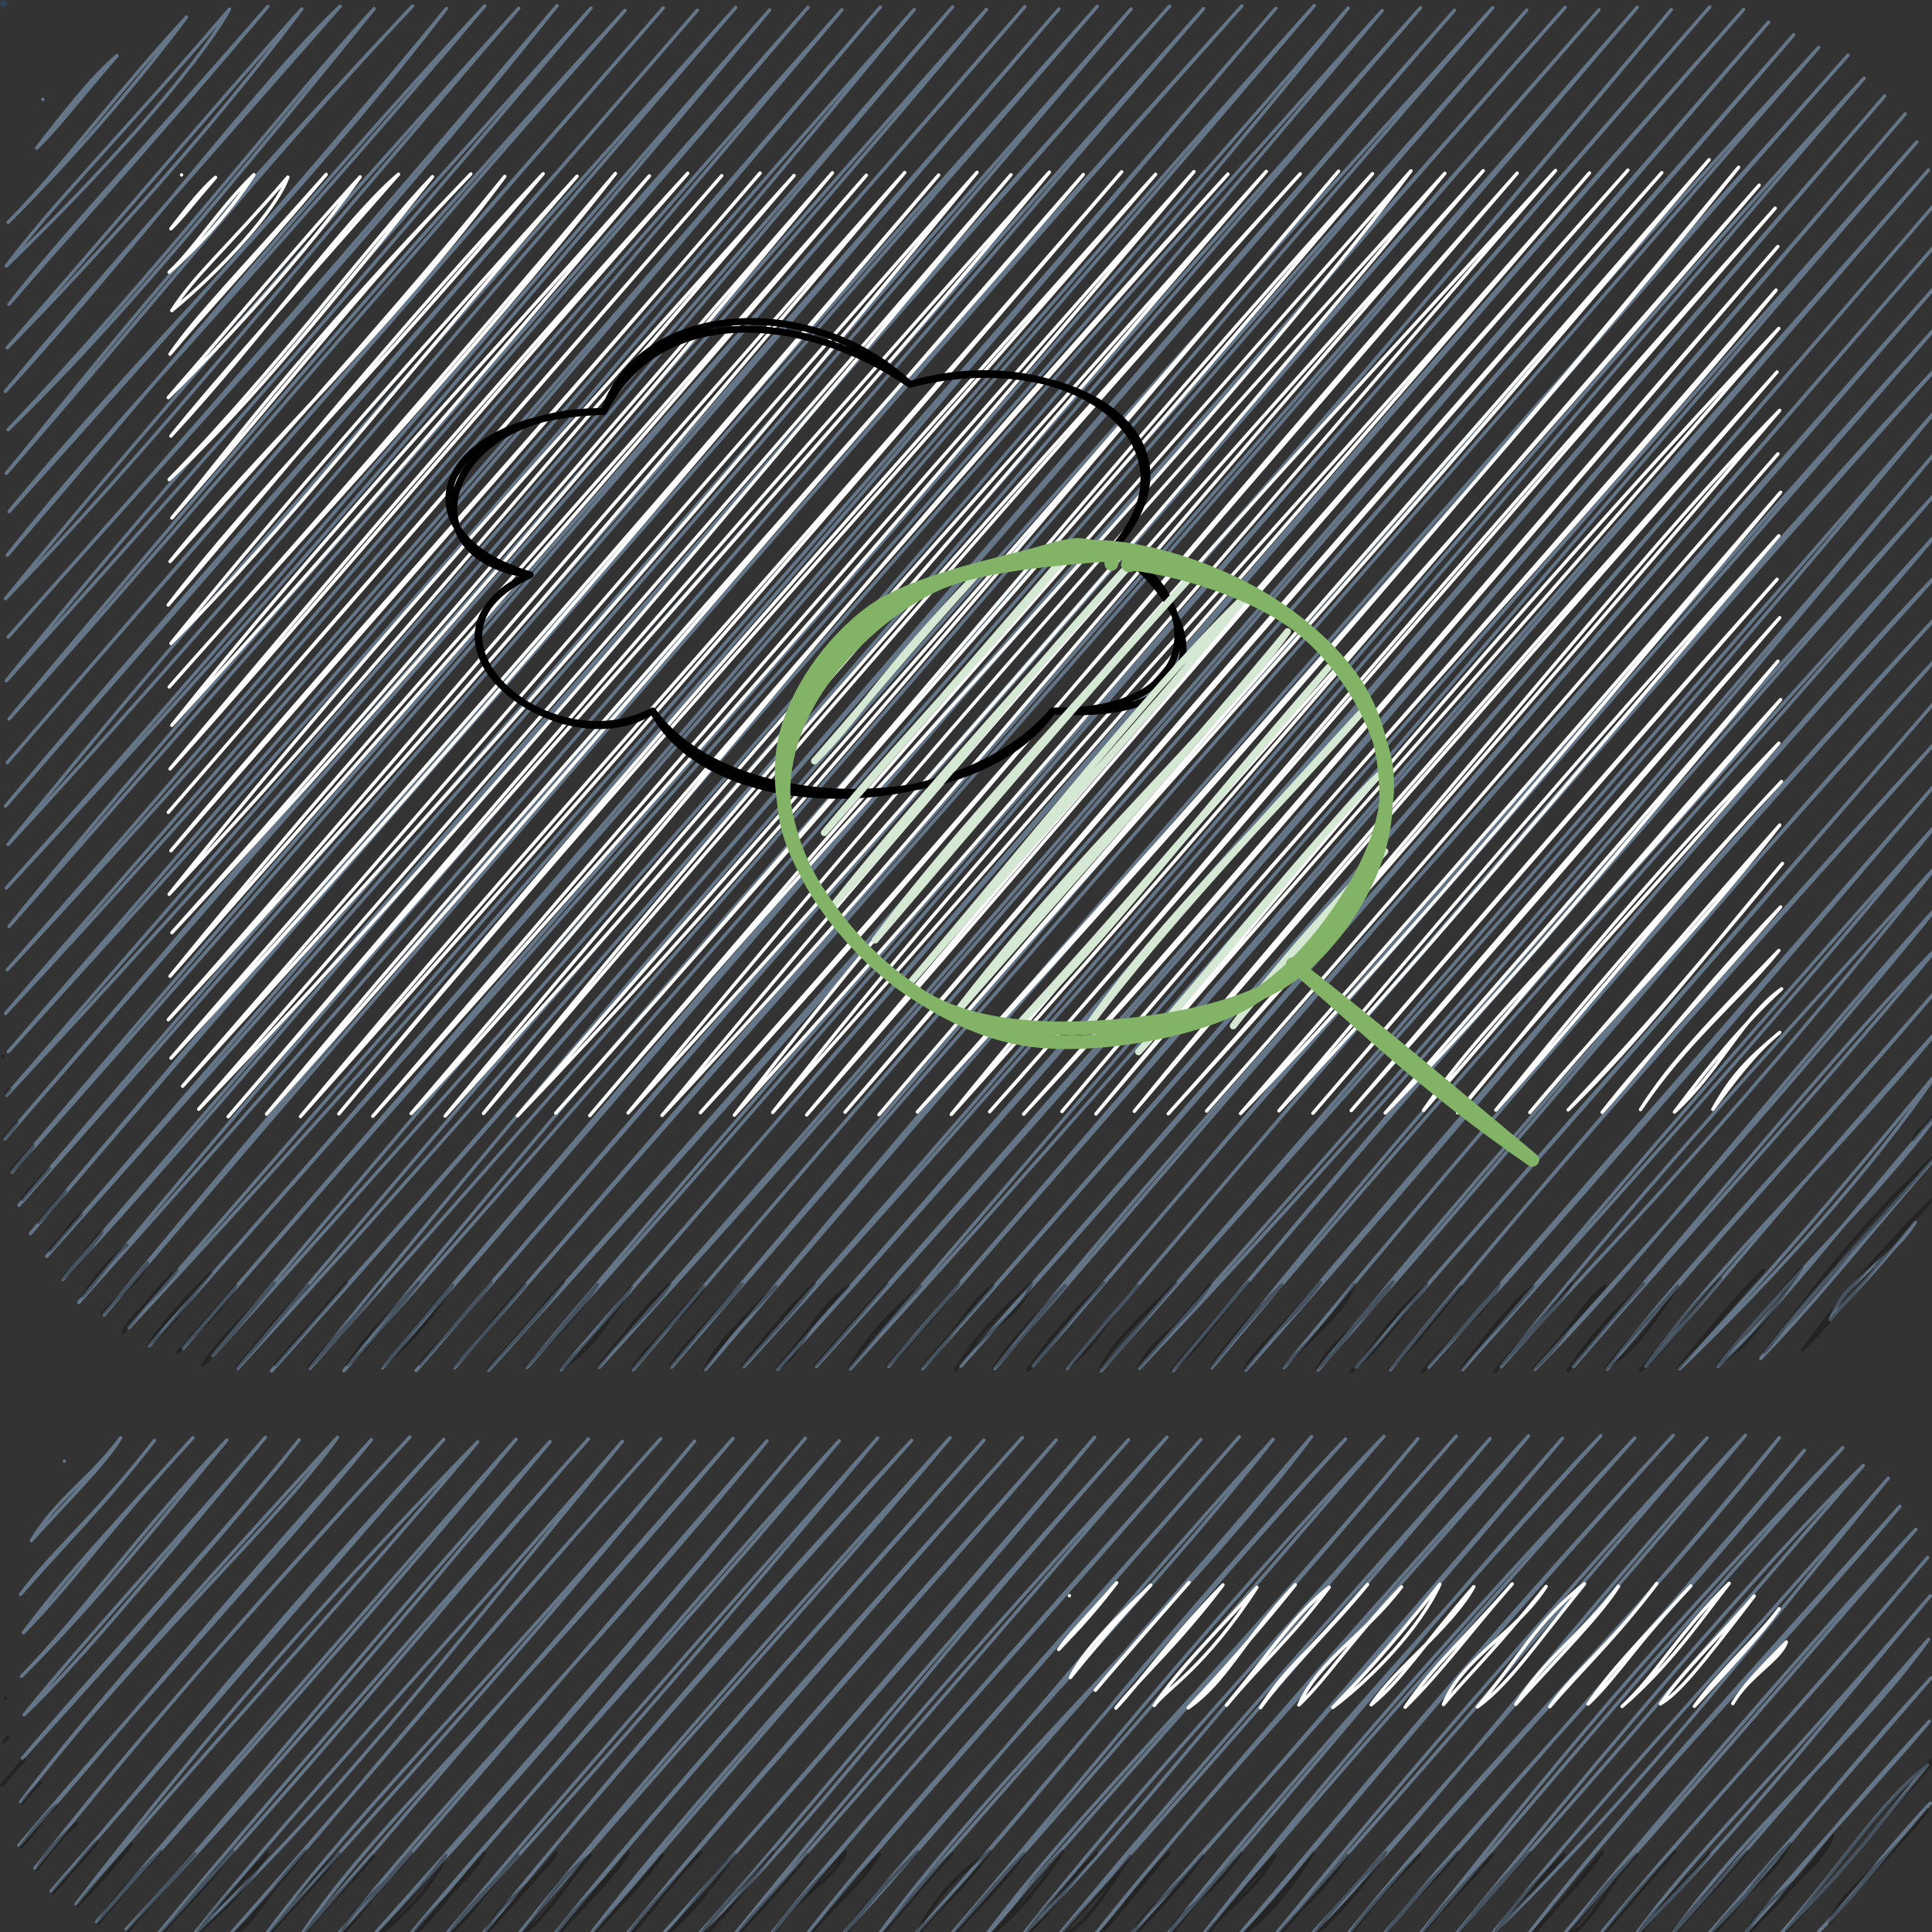 <?xml version="1.0" encoding="UTF-8"?>
<!-- Do not edit this file with editors other than diagrams.net -->
<!DOCTYPE svg PUBLIC "-//W3C//DTD SVG 1.1//EN" "http://www.w3.org/Graphics/SVG/1.1/DTD/svg11.dtd">
<svg xmlns="http://www.w3.org/2000/svg" xmlns:xlink="http://www.w3.org/1999/xlink" version="1.1" width="284px" height="284px" viewBox="-0.5 -0.5 284 284" content="&lt;mxfile host=&quot;Electron&quot; modified=&quot;2022-12-12T20:15:26.935Z&quot; agent=&quot;5.0 (Windows NT 10.0; Win64; x64) AppleWebKit/537.36 (KHTML, like Gecko) draw.io/20.3.0 Chrome/104.0.511.114 Electron/20.1.3 Safari/537.36&quot; etag=&quot;3Y70_2B13rXIqr2rcr8v&quot; version=&quot;20.3.0&quot; type=&quot;device&quot;&gt;&lt;diagram id=&quot;7S_2negImTswV8Bbsk16&quot; name=&quot;Seite-1&quot;&gt;tVXBjpswEP0ajkUBEyDHhu5uVXWlSjlUu5eVgx2wYhhqnIX06zsOJjFJtulK21xivxmP7ffeGI9kVf+gaFM+AuPSC2es98gXLwyDWRjhn0H2AxIn8wEolGA26QSsxG8+rrToTjDeThI1gNSimYI51DXP9QSjSkE3TduAnO7a0IJfAKucykv0p2C6tGgQL06Br1wUpd06DZMhUNEx2d6kLSmDzoHInUcyBaCHUdVnXBryRl6GdfdvRI8HU7zW/7LgKSDhpqeL4DnTj6T49vSLPH8KrBqvVO7sje1p9X6kAHZaippnR4ZnHlky2pac2ckrV1ogZ9/pmssf0AotoMbYGrSGykn4LEVhAhoaRKmd5XgDrhAodSVxHuAQ2WrM/lVfGGP5tGuJX9Ea6a4w/QX1bsGccLkRUmYgQR1OS+IoidPEVNhynZdjOa1gy500EkRkHpnlUGsH3xx+iFte8OC8f5Px4KgjNgCHimu1xxS7gIzS70dP23l3clKYkgErHRMdQWrdWxxrnwTGgdX4PXont/XGMthd3BEhl7DDqsuuFJqvGpobsENdzjRzGXdlqaHmH0RpkvrhfMpqdMlqMDLvsprO/hep8W1SHZpudstFX0iTuaT5tlCwq9k1u17vsMH248MVXmuENFyTOB7EHt6ni/Y+70UBbeIL04G+BNiKungpJG3bv1kAd2JznrLoY3wQkchPznyQXvFBcMUHi/f7AKenh/oQcz535O4P&lt;/diagram&gt;&lt;/mxfile&gt;"><rect x="-0.5" y="-0.5" width="284" height="284" fill="#333333" stroke="none"/><defs/><g><path d="M 32.25 198.75 C 17.69 198.75 0 186.43 0 166.27 L 0 31.87 C 0 14.82 14.9 0 32.59 0 L 250.68 0 C 266.87 0 283 13.6 283 33.23 L 283 166.34 C 283 184.34 267.42 198.75 250.75 198.75 Z M 21.3 283 C 9.05 283 0 272.85 0 261.95 L 0 231.1 C 0 220.81 8.85 210.39 20.96 210.39 L 262.04 210.39 C 272.93 210.39 283 219.8 283 232.04 L 283 261.28 C 283 273.93 272.66 283 261.7 283 Z" fill="none" stroke="none" pointer-events="all"/><path d="M 283 154.49 L 283 166.34 C 283 184.27 267.49 198.75 250.75 198.75 L 32.25 198.75 C 17.69 198.75 0 186.37 0 166.27 L 0 154.63 C 0 171.88 15.45 186.5 32.25 186.5 L 251.09 186.5 C 267.21 186.5 283 172.43 283 154.49 Z M 283 247.88 L 283 261.28 C 283 274 272.66 283 261.7 283 L 21.3 283 C 9.05 283 0 272.85 0 261.95 L 0 249.5 C 0 259.86 8.85 270.28 20.96 270.28 L 262.04 270.28 C 270.55 270.28 283 263.17 283 247.88 Z" fill="none" stroke="none" pointer-events="all"/><rect x="0" y="0" width="0" height="0" fill="none" stroke="none" pointer-events="all"/><path d="M 32.53 163.22 C 27.97 163.22 23.2 158.96 23.2 154.02 L 23.2 32.01 C 23.2 27.27 27.35 22.53 32.73 22.53 L 250.27 22.53 C 255.99 22.53 260 27.27 260 32.21 L 260 153.75 C 260 158.55 255.85 163.22 250.2 163.22 Z M 162.36 248.96 C 157.86 248.96 153.85 244.56 153.85 240.64 C 153.85 235.49 158.14 231.71 162.49 231.71 L 252.38 231.71 C 256.73 231.71 261.09 235.43 261.09 240.37 C 261.09 244.56 257.07 248.96 252.58 248.96 Z" fill="none" stroke="none" pointer-events="all"/><path d="M 5.8 14.11 C 5.8 14.11 5.8 14.11 5.8 14.11 M 5.8 14.11 C 5.8 14.11 5.8 14.11 5.8 14.11 M 4.89 21.27 C 7.91 18.37 9.7 15.78 16.7 7.68 M 4.89 21.27 C 9.34 15.52 13.22 10.62 16.7 7.68 M 0.69 32.19 C 9.64 23.27 19 12.59 26.93 2 M 0.69 32.19 C 8.65 24.12 16.09 13.76 26.93 2 M 0.43 38.59 C 13.99 25.56 28.45 9.46 33.23 0.85 M 0.43 38.59 C 7.91 28.71 15.82 21.13 33.23 0.85 M 0.82 44.23 C 8.11 34.89 17.49 24.94 38.87 0.46 M 0.82 44.23 C 9.07 34.56 18.7 24.31 38.87 0.46 M 0.56 50.63 C 14.27 36.63 30.73 18.27 43.86 0.82 M 0.56 50.63 C 16.17 32.78 31.26 14.85 43.86 0.82 M 0.3 57.03 C 20.46 34.84 38.29 10.97 49.5 0.42 M 0.3 57.03 C 10.12 45.09 22.06 31.68 49.5 0.42 M 0.69 62.67 C 14.37 49.31 27.51 34.12 54.49 0.78 M 0.69 62.67 C 22.34 39.9 42.4 13.91 54.49 0.78 M 0.43 69.07 C 11.56 55.7 24.21 38.54 60.13 0.39 M 0.43 69.07 C 20.22 46.47 38.01 23.85 60.13 0.39 M 0.83 74.71 C 19.35 52.12 41.88 30.92 65.12 0.75 M 0.83 74.71 C 26.53 46.19 50.3 19 65.12 0.75 M 0.57 81.11 C 17.62 59.68 37.22 40.09 70.76 0.36 M 0.57 81.11 C 22.16 56.19 43.75 29.47 70.76 0.36 M 0.3 87.51 C 20.91 66.34 39.18 43.18 75.75 0.72 M 0.3 87.51 C 23.85 58.84 48.21 31.21 75.75 0.72 M 0.7 93.15 C 26.25 64.24 54.98 33.53 81.39 0.32 M 0.7 93.15 C 25.83 64.99 51.53 35.59 81.39 0.32 M 0.44 99.55 C 28.56 64.66 57.65 32.96 86.38 0.68 M 0.44 99.55 C 36.33 59.97 70.07 20.11 86.38 0.68 M 0.83 105.19 C 21.88 81.7 37.83 62.47 91.37 1.04 M 0.83 105.19 C 28.46 72.1 56.73 38.94 91.37 1.04 M 0.57 111.59 C 23.02 85.67 43.55 62.29 97.01 0.65 M 0.57 111.59 C 32.06 75.21 65.25 37.06 97.01 0.65 M 0.31 117.99 C 29.94 83.91 59.46 50.33 102 1.01 M 0.31 117.99 C 28.88 83.87 58.41 51.67 102 1.01 M 0.7 123.63 C 29.09 92.88 59.1 57.17 107.64 0.61 M 0.7 123.63 C 28.98 88.66 58.31 55.59 107.64 0.61 M 0.44 130.03 C 25.07 103.33 48.99 77.25 112.63 0.97 M 0.44 130.03 C 29.82 97.24 59.36 61.91 112.63 0.97 M 0.84 135.67 C 28.81 101.29 60.01 66.99 118.27 0.58 M 0.84 135.67 C 31.89 100.29 63.71 64.6 118.27 0.58 M 0.57 142.07 C 42.28 97.09 80.4 51.87 123.26 0.94 M 0.57 142.07 C 32.77 105.72 64.29 67.36 123.26 0.94 M 0.31 148.47 C 29.45 114.71 59.61 81.18 128.9 0.54 M 0.31 148.47 C 27.64 119.09 54.06 88.93 128.9 0.54 M 0.71 154.11 C 40.11 110.59 78.81 67.87 133.89 0.9 M 0.71 154.11 C 49.08 98.41 95.83 43.91 133.89 0.9 M 0.45 160.51 C 41.53 116.69 80.77 70.31 139.53 0.51 M 0.45 160.51 C 38.57 116.51 76.92 72.6 139.53 0.51 M 0.19 166.91 C 42.57 117.56 82.86 70.35 144.52 0.87 M 0.19 166.91 C 54.66 104.17 111.68 40.59 144.52 0.87 M 1.24 171.79 C 57.43 105 119.81 36.09 150.16 0.47 M 1.24 171.79 C 47.63 119.6 92.98 66.17 150.16 0.47 M 2.29 176.68 C 59.14 112.59 115.12 47.63 155.15 0.83 M 2.29 176.68 C 44.24 126.85 87.03 79.48 155.15 0.83 M 3.99 180.82 C 59.51 115.72 115.89 52.85 160.79 0.44 M 3.99 180.82 C 40.94 136.93 77.97 93.38 160.79 0.44 M 6.36 184.19 C 59.1 123.08 112.69 60.92 165.78 0.8 M 6.36 184.19 C 57.21 127.09 106.28 71.25 165.78 0.8 M 8.72 187.57 C 50.25 142.11 88.9 92.28 171.42 0.41 M 8.72 187.57 C 46.55 143.49 83.45 100.02 171.42 0.41 M 11.08 190.95 C 52.88 144.18 93.75 97.13 176.41 0.77 M 11.08 190.95 C 50.86 143.04 92.14 95.49 176.41 0.77 M 14.76 192.82 C 76.96 117.39 143.14 43.54 182.05 0.37 M 14.76 192.82 C 75.48 121.63 136.72 51.23 182.05 0.37 M 18.43 194.69 C 68.21 136.96 119.95 78.82 187.04 0.73 M 18.43 194.69 C 57.29 152.95 94.19 109.63 187.04 0.73 M 21.45 197.32 C 82.31 128.56 140.47 58.75 192.68 0.34 M 21.45 197.32 C 82.03 128.92 141.34 60.78 192.68 0.34 M 26.44 197.68 C 91.38 122.73 158.47 50.15 197.67 0.7 M 26.44 197.68 C 66.69 150.93 106.26 105.31 197.67 0.7 M 30.77 198.79 C 89.64 128.21 150.06 59.7 202.66 1.06 M 30.77 198.79 C 100.72 121.15 168.26 42.36 202.66 1.06 M 34.44 200.66 C 83.63 142.2 134.24 83.86 208.3 0.66 M 34.44 200.66 C 78.17 152.91 119.34 103.82 208.3 0.66 M 39.43 201.02 C 91.6 142.87 140.24 83.95 213.29 1.02 M 39.43 201.02 C 100.58 131.62 162.07 60.46 213.29 1.02 M 45.07 200.63 C 95.37 137.99 150.75 75.89 218.93 0.63 M 45.07 200.63 C 97.25 142.05 148.74 82.01 218.93 0.63 M 50.06 200.99 C 99.63 139.7 152.22 82.49 223.92 0.99 M 50.06 200.99 C 115.53 126.37 181.65 50.2 223.92 0.99 M 55.7 200.59 C 99.19 149.07 145.06 96.09 229.56 0.59 M 55.7 200.59 C 92.68 158 128.4 115.77 229.56 0.59 M 60.69 200.95 C 127.14 124.26 194.65 46.7 234.55 0.95 M 60.69 200.95 C 105.9 148.31 150.52 96.55 234.55 0.95 M 66.33 200.56 C 109.6 150.35 154.53 101.28 240.19 0.56 M 66.33 200.56 C 110.6 149.01 154.37 99 240.19 0.56 M 71.32 200.92 C 138.28 125.19 204.14 50.6 245.18 0.92 M 71.32 200.92 C 124.05 142.77 175.87 83.39 245.18 0.92 M 76.96 200.52 C 126.12 141.59 176.98 86.14 250.82 0.52 M 76.96 200.52 C 127.97 143.11 176.01 86.12 250.82 0.52 M 81.95 200.88 C 117.78 160.38 152.08 118.37 255.81 0.88 M 81.95 200.88 C 119.5 157.79 156.91 114.41 255.81 0.88 M 87.59 200.49 C 137.5 143.77 185.55 87.59 259.48 2.75 M 87.59 200.49 C 125.56 158.89 163.48 114.53 259.48 2.75 M 92.58 200.85 C 156.55 125.18 225.54 48.78 263.16 4.62 M 92.58 200.85 C 136.53 148.96 180.8 98.94 263.16 4.62 M 98.22 200.45 C 146.6 144.14 194.34 90.47 266.83 6.49 M 98.22 200.45 C 155.53 132.11 215.03 62.89 266.83 6.49 M 103.21 200.81 C 166.74 126.28 231.61 52.68 271.16 7.61 M 103.21 200.81 C 149.89 144.46 199.64 87.78 271.16 7.61 M 108.85 200.42 C 173.67 126.68 236.21 51.35 273.52 10.99 M 108.85 200.42 C 150.35 154.69 190.06 108.65 273.52 10.99 M 113.84 200.78 C 150.84 159.85 187.01 117.83 276.54 13.61 M 113.84 200.78 C 161.94 146.18 209.7 90.67 276.54 13.61 M 119.48 200.38 C 161.56 154 202.07 106.82 279.56 16.24 M 119.48 200.38 C 157.88 156.67 194.19 115.34 279.56 16.24 M 124.47 200.74 C 164.2 157.1 204.17 110.25 281.27 20.37 M 124.47 200.74 C 168.78 148.85 211.28 99.22 281.27 20.37 M 130.11 200.35 C 190.46 131.24 251.27 61.4 282.98 24.5 M 130.11 200.35 C 177.86 144.74 226.08 88.99 282.98 24.5 M 135.1 200.71 C 171.65 159.42 205.26 120.79 284.68 28.64 M 135.1 200.71 C 190.1 137.78 244.47 75.22 284.68 28.64 M 140.74 200.32 C 181.45 154.75 221.19 108.18 284.42 35.03 M 140.74 200.32 C 178.55 157.03 216.42 113.55 284.42 35.03 M 145.73 200.68 C 174.27 164.89 204.45 133.94 284.82 40.68 M 145.73 200.68 C 186.32 153.67 227.4 105.49 284.82 40.68 M 151.37 200.28 C 181.2 165.81 211.15 128.72 284.55 47.07 M 151.37 200.28 C 192.08 152.28 234.91 104.53 284.55 47.07 M 156.36 200.64 C 188.53 162.73 219.81 125.95 284.95 52.72 M 156.36 200.64 C 200.9 148.38 245.62 94.99 284.95 52.72 M 161.35 201 C 200.52 156.39 237.68 116.25 284.69 59.12 M 161.35 201 C 197.8 159.05 233.07 118.22 284.69 59.12 M 166.99 200.61 C 205.24 160.22 242.14 116.35 284.43 65.51 M 166.99 200.61 C 191.58 172.75 215.51 146.01 284.43 65.51 M 171.98 200.97 C 200.25 167.02 230.97 132.76 284.82 71.16 M 171.98 200.97 C 204.26 162.45 235.11 125.49 284.82 71.16 M 177.62 200.57 C 217.04 153.38 258.51 108.54 284.56 77.55 M 177.62 200.57 C 203.9 167.27 232.38 135.24 284.56 77.55 M 182.61 200.93 C 220.42 158.42 255.96 113.49 284.95 83.2 M 182.61 200.93 C 216.22 161.21 250.31 121.54 284.95 83.2 M 188.25 200.54 C 219.83 162.28 249.61 128.38 284.69 89.6 M 188.25 200.54 C 221.02 161.15 254.1 122.33 284.69 89.6 M 193.24 200.9 C 224.98 161.9 262.02 121.43 284.43 95.99 M 193.24 200.9 C 227.09 162.24 260.35 121.98 284.43 95.99 M 198.88 200.5 C 216.8 179.56 237.36 156.88 284.83 101.64 M 198.88 200.5 C 217.76 178.4 237.35 156.47 284.83 101.64 M 203.87 200.86 C 231.16 166.91 263.33 132.1 284.56 108.03 M 203.87 200.86 C 226.58 172.98 249.27 146.67 284.56 108.03 M 209.51 200.47 C 229.27 178.55 249.4 155.52 284.96 113.68 M 209.51 200.47 C 227.05 180.2 246.85 157.5 284.96 113.68 M 214.5 200.83 C 234.29 178.46 256.18 154.82 284.7 120.07 M 214.5 200.83 C 231.35 181.5 249.29 159.51 284.7 120.07 M 220.14 200.43 C 232.58 186.07 248.78 170.87 284.44 126.47 M 220.14 200.43 C 237.97 177.73 257.19 156.51 284.44 126.47 M 225.13 200.79 C 242.35 183.39 256.1 164.4 284.83 132.12 M 225.13 200.79 C 249.95 173.75 272.5 147.52 284.83 132.12 M 230.77 200.4 C 251.53 176 271.66 151.43 284.57 138.51 M 230.77 200.4 C 247.19 181.28 263.46 163.87 284.57 138.51 M 235.76 200.76 C 247.57 185.45 258.35 174.81 284.96 144.16 M 235.76 200.76 C 250.85 182.46 267.7 164.5 284.96 144.16 M 241.4 200.36 C 253.48 183.61 268.46 170.5 284.7 150.55 M 241.4 200.36 C 253.09 187.49 263.56 173.91 284.7 150.55 M 246.39 200.72 C 259.9 187.74 274.43 171.76 284.44 156.95 M 246.39 200.72 C 255.29 191.35 263.43 182.47 284.44 156.95 M 252.03 200.33 C 261.71 188 275.4 175.69 284.83 162.59 M 252.03 200.33 C 261.12 191.65 268.56 181.53 284.83 162.59 M 258.33 199.18 C 266.46 188.48 273.95 181.22 285.23 168.24 M 258.33 199.18 C 267.7 189.4 274.69 180.26 285.23 168.24 M 268.57 193.5 C 270.56 187.6 277.49 184.92 281.03 179.16 M 268.57 193.5 C 271.64 189.81 274.83 186.92 281.03 179.16" fill="none" stroke="#647687" stroke-width="0.5" stroke-linejoin="round" stroke-linecap="round" stroke-miterlimit="10" pointer-events="all"/><path d="M 8.96 214.28 C 8.96 214.28 8.96 214.28 8.96 214.28 M 8.96 214.28 C 8.96 214.28 8.96 214.28 8.96 214.28 M 4.11 225.96 C 7.94 219.65 12.61 217.07 17.23 210.87 M 4.11 225.96 C 9.19 220.34 15.19 214.38 17.23 210.87 M 2.53 233.87 C 6.94 227.81 13.76 222.16 22.21 211.23 M 2.53 233.87 C 8.4 227.03 14.17 221.57 22.21 211.23 M 2.93 239.51 C 9.03 231.39 14.36 225.72 27.86 210.84 M 2.93 239.51 C 9.69 232.71 15.09 224.76 27.86 210.84 M 2.67 245.91 C 14.51 234.06 23.71 222.18 32.84 211.2 M 2.67 245.91 C 11.73 236.62 19.13 225.69 32.84 211.2 M 3.06 251.56 C 10.5 244.38 18.38 235.07 38.49 210.8 M 3.06 251.56 C 13.43 238.76 25.34 226.21 38.49 210.8 M 2.8 257.95 C 16.44 241.86 31.95 225.62 43.47 211.16 M 2.8 257.95 C 19.46 239.62 34.71 222.32 43.47 211.16 M 2.54 264.35 C 19.29 242.36 40.14 223.5 49.12 210.77 M 2.54 264.35 C 13.03 250.6 23.7 238.61 49.12 210.77 M 2.28 270.75 C 22.61 246.74 40.25 228.21 54.1 211.13 M 2.28 270.75 C 16.66 254.73 30.64 236.96 54.1 211.13 M 4.64 274.13 C 19.22 255.57 35.43 237.16 59.75 210.73 M 4.64 274.13 C 21.12 253.5 37.18 234.95 59.75 210.73 M 7 277.51 C 21.15 261.66 34.32 243.99 64.73 211.09 M 7 277.51 C 26.39 255.27 45.74 232.62 64.73 211.09 M 10.68 279.38 C 27.22 258.07 43.22 238.72 69.72 211.45 M 10.68 279.38 C 28.5 258.03 46.88 238.69 69.72 211.45 M 13.7 282 C 33.11 260.1 53.31 237.98 75.36 211.06 M 13.7 282 C 30.96 261.87 49.89 239.86 75.36 211.06 M 18.03 283.11 C 44.39 255.15 68.56 225.5 80.35 211.42 M 18.03 283.11 C 33.99 266.33 47.54 247.54 80.35 211.42 M 22.36 284.23 C 45.11 256.72 69.81 229.23 85.99 211.02 M 22.36 284.23 C 46.93 257.67 68.41 230.82 85.99 211.02 M 28 283.84 C 46.77 266.38 62.83 245.87 90.98 211.38 M 28 283.84 C 43.54 264.38 60.35 246.72 90.98 211.38 M 32.99 284.2 C 47.27 268.9 57.68 254.45 96.62 210.99 M 32.99 284.2 C 53.35 261.32 73.46 236.76 96.62 210.99 M 38.63 283.8 C 53.42 263.94 72.44 246.05 101.61 211.35 M 38.63 283.8 C 57.6 262.76 75.62 242.96 101.61 211.35 M 43.62 284.16 C 55.12 267.13 69.93 255.34 107.25 210.95 M 43.62 284.16 C 57.38 268.58 71.31 251.36 107.25 210.95 M 49.26 283.77 C 67.61 260.76 89.99 238.77 112.24 211.31 M 49.26 283.77 C 62.56 269.47 76.49 252.3 112.24 211.31 M 54.25 284.13 C 77.75 259.24 99.14 233.29 117.88 210.92 M 54.25 284.13 C 71.46 264.88 88.31 245.7 117.88 210.92 M 59.89 283.73 C 79.05 260.62 99.27 239.8 122.87 211.28 M 59.89 283.73 C 80.9 259.6 101 235.13 122.87 211.28 M 64.88 284.09 C 81.52 266.07 100.2 244.95 128.52 210.88 M 64.88 284.09 C 87.02 257.55 111.3 230.37 128.52 210.88 M 70.52 283.7 C 88.79 260.94 107.33 240.74 133.5 211.24 M 70.52 283.7 C 84.8 266.31 100.61 246.61 133.5 211.24 M 75.51 284.06 C 94.81 261 117.04 237.25 139.15 210.85 M 75.51 284.06 C 98.13 255.86 122.36 229.56 139.15 210.85 M 81.15 283.66 C 95.98 265.18 112.26 247.11 144.13 211.21 M 81.15 283.66 C 104.9 254.91 131.39 226.17 144.13 211.21 M 86.14 284.02 C 109.1 257.01 132.99 229.7 149.78 210.82 M 86.14 284.02 C 98.9 267.47 112.6 252.25 149.78 210.82 M 91.78 283.63 C 112.52 258.23 132.84 236.06 154.76 211.18 M 91.78 283.63 C 112.95 258.22 133.61 235.94 154.76 211.18 M 96.77 283.99 C 121.15 256.84 145.49 229.18 160.41 210.78 M 96.77 283.99 C 109.37 270.19 123.15 253.92 160.41 210.78 M 102.41 283.59 C 118.86 268.01 132.17 248.61 165.39 211.14 M 102.41 283.59 C 117.1 267.28 129.53 250.85 165.39 211.14 M 107.4 283.95 C 120.27 268.29 130.32 255.3 171.04 210.75 M 107.4 283.95 C 127.28 261.69 146.29 239.55 171.04 210.75 M 113.04 283.56 C 127.21 265.59 142.23 250.18 176.02 211.11 M 113.04 283.56 C 135.95 255.88 159.9 229.37 176.02 211.11 M 118.03 283.92 C 132 266.16 149.75 247.06 181.67 210.71 M 118.03 283.92 C 133.18 265.48 149.07 248.3 181.67 210.71 M 123.67 283.52 C 145.47 257.35 167.06 235.84 186.65 211.07 M 123.67 283.52 C 142.31 263.25 159.13 241.38 186.65 211.07 M 128.66 283.88 C 148.56 257.06 173.05 236.18 192.3 210.68 M 128.66 283.88 C 144.6 264.96 161.89 246.26 192.3 210.68 M 134.3 283.49 C 154.59 261.31 170.46 239.49 197.28 211.04 M 134.3 283.49 C 147.46 269.14 159.9 252.61 197.28 211.04 M 139.29 283.85 C 157.69 262.52 177.11 237.63 202.93 210.64 M 139.29 283.85 C 159.35 261.54 179.36 237.86 202.93 210.64 M 144.27 284.21 C 158.26 265.34 177.33 247.6 207.91 211 M 144.27 284.21 C 168.65 256.23 192.94 229.44 207.91 211 M 149.92 283.82 C 163.66 270.58 174.56 255.24 213.56 210.61 M 149.92 283.82 C 166.19 263.16 183.25 245.06 213.56 210.61 M 154.91 284.18 C 170.98 266.02 190.19 244.56 218.54 210.97 M 154.91 284.18 C 179.72 254.25 204.49 226.92 218.54 210.97 M 160.55 283.78 C 177.47 263.01 193.64 244.25 224.19 210.57 M 160.55 283.78 C 181.27 257.68 204.81 234.11 224.19 210.57 M 165.54 284.14 C 190.77 255.68 212.6 229.8 229.17 210.93 M 165.54 284.14 C 178.8 268.48 194.7 251.96 229.17 210.93 M 171.18 283.75 C 192.53 259.86 213.96 232.45 234.82 210.54 M 171.18 283.75 C 185.7 265.49 201.03 248.09 234.82 210.54 M 176.17 284.11 C 199.2 254.31 222.03 229.99 239.8 210.9 M 176.17 284.11 C 187.96 269.56 202.39 253.07 239.8 210.9 M 181.81 283.71 C 197.32 265.54 214.37 244.31 245.45 210.51 M 181.81 283.71 C 195.25 268.97 206.35 253.8 245.45 210.51 M 186.8 284.07 C 212.23 253.09 236.74 225.63 250.43 210.87 M 186.8 284.07 C 203.36 265.69 220.81 245.57 250.43 210.87 M 192.44 283.68 C 212.51 263.05 229.84 238.62 256.08 210.47 M 192.44 283.68 C 218.07 255.06 241.86 227.6 256.08 210.47 M 197.43 284.04 C 218.35 257.95 242.09 235.31 261.06 210.83 M 197.43 284.04 C 213.15 264.83 230.65 247.9 261.06 210.83 M 203.07 283.64 C 221.27 261.61 243.83 238.69 264.74 212.7 M 203.07 283.64 C 219.2 265.13 237.38 244.52 264.74 212.7 M 208.06 284 C 223.03 265.39 237.76 245.88 270.38 212.31 M 208.06 284 C 224.84 264.6 240.1 245.93 270.38 212.31 M 213.7 283.61 C 236.33 255.8 257.63 230.4 273.4 214.93 M 213.7 283.61 C 230.04 265.33 244.18 248.79 273.4 214.93 M 218.69 283.97 C 240.5 263.01 259.69 237.87 277.07 216.8 M 218.69 283.97 C 234.43 264.13 251.23 246.45 277.07 216.8 M 224.33 283.57 C 242.65 260.28 263.16 239.73 278.78 220.93 M 224.33 283.57 C 238.81 265 253.74 248.84 278.78 220.93 M 229.32 283.93 C 247.37 262.15 266.72 239.7 281.14 224.31 M 229.32 283.93 C 246.28 264.66 262.21 246.41 281.14 224.31 M 234.96 283.54 C 250.01 265.22 265.79 248.99 282.85 228.45 M 234.96 283.54 C 250.59 264.86 268.2 245.83 282.85 228.45 M 239.95 283.9 C 248.12 272.48 260.2 261.04 283.25 234.09 M 239.95 283.9 C 255.57 268.14 268.57 251.52 283.25 234.09 M 245.59 283.51 C 256.24 268.28 272.26 255.42 282.98 240.49 M 245.59 283.51 C 255.66 272.3 264.26 261.94 282.98 240.49 M 250.58 283.87 C 258.53 276.48 265.1 266.08 283.38 246.13 M 250.58 283.87 C 259.55 273.51 267.23 264.78 283.38 246.13 M 256.22 283.47 C 262.98 274.65 271.95 265.64 283.12 252.53 M 256.22 283.47 C 262.75 276.52 269.25 267.42 283.12 252.53 M 261.21 283.83 C 270.12 273.8 275.09 265.37 282.86 258.93 M 261.21 283.83 C 270.35 274.98 277.98 264.97 282.86 258.93 M 266.85 283.44 C 272.58 277.51 274.88 273.54 283.25 264.57 M 266.85 283.44 C 273.17 277.13 277.98 270.35 283.25 264.57" fill="none" stroke="#647687" stroke-width="0.5" stroke-linejoin="round" stroke-linecap="round" stroke-miterlimit="10" pointer-events="all"/><path d="M -0.09 154.74 C -0.09 154.74 -0.09 154.74 -0.09 154.74 M -0.09 154.74 C -0.09 154.74 -0.09 154.74 -0.09 154.74 M 0.3 160.38 C 0.47 160.22 0.57 160.08 0.96 159.63 M 0.3 160.38 C 0.55 160.06 0.76 159.79 0.96 159.63 M 0.04 166.78 C 0.75 166.16 1.51 165.3 2.01 164.51 M 0.04 166.78 C 0.64 166.22 1.18 165.33 2.01 164.51 M 1.09 171.67 C 2.48 170.64 4.13 168.87 4.37 167.89 M 1.09 171.67 C 1.75 170.55 2.55 170.02 4.37 167.89 M 2.8 175.8 C 3.24 174.92 4.39 173.85 6.73 171.27 M 2.8 175.8 C 3.52 174.84 4.66 173.78 6.73 171.27 M 5.16 179.18 C 6.25 178.28 8.25 176.15 9.1 174.65 M 5.16 179.18 C 6.54 177.59 7.78 175.99 9.1 174.65 M 6.87 183.31 C 8.89 181.29 10.1 178.72 11.46 178.03 M 6.87 183.31 C 7.59 182.33 9.06 180.75 11.46 178.03 M 8.57 187.45 C 10.05 186.58 11.47 184.91 14.48 180.65 M 8.57 187.45 C 11.14 185.29 13.01 181.83 14.48 180.65 M 11.59 190.07 C 12.53 189.04 14 186.04 18.15 182.52 M 11.59 190.07 C 14.03 187.58 15.41 184.9 18.15 182.52 M 14.61 192.7 C 16.1 190.35 19.56 188.72 21.17 185.15 M 14.61 192.7 C 17.52 189.53 19.58 187.25 21.17 185.15 M 17.63 195.32 C 18.73 192.73 21.51 191.3 25.5 186.26 M 17.63 195.32 C 19.81 192.96 22.06 189.23 25.5 186.26 M 21.3 197.19 C 24.78 194.78 26.6 191.19 30.49 186.62 M 21.3 197.19 C 24.06 193.25 27.15 189.96 30.49 186.62 M 25.64 198.3 C 27.74 195.85 32.23 192.21 34.16 188.49 M 25.64 198.3 C 28.13 195.41 31.19 192 34.16 188.49 M 29.31 200.17 C 32.49 195.34 36.02 192.7 39.81 188.1 M 29.31 200.17 C 34.34 195.16 38.2 189.87 39.81 188.1 M 34.3 200.53 C 37.82 196.51 37.62 196.03 44.79 188.46 M 34.3 200.53 C 37.69 196.98 40.88 192.8 44.79 188.46 M 39.94 200.14 C 42.98 196.51 44.41 195.06 50.44 188.06 M 39.94 200.14 C 43.22 196.36 47.48 191.48 50.44 188.06 M 44.93 200.5 C 48.22 197.13 51.02 194.2 55.42 188.42 M 44.93 200.5 C 48.06 196.29 51.32 193.97 55.42 188.42 M 50.57 200.1 C 53.24 198.29 56.79 193.25 61.07 188.03 M 50.57 200.1 C 53.02 196.22 56.13 193.18 61.07 188.03 M 55.56 200.46 C 58.26 198.07 61.23 195.8 66.05 188.39 M 55.56 200.46 C 58.15 198.09 60.44 194.39 66.05 188.39 M 61.2 200.07 C 63.26 197.22 67.43 193.7 71.7 187.99 M 61.2 200.07 C 63.92 196.77 67.1 193.84 71.7 187.99 M 66.19 200.43 C 70.52 196.38 72.75 192.72 76.68 188.35 M 66.19 200.43 C 69.62 197.37 71.51 193.52 76.68 188.35 M 71.17 200.79 C 74.27 197.28 77.66 194.37 82.33 187.96 M 71.17 200.79 C 73.73 197.91 76.42 195.02 82.33 187.96 M 76.82 200.4 C 79.98 196.84 83.51 194.38 87.31 188.32 M 76.82 200.4 C 81.34 195.79 84.54 191.47 87.31 188.32 M 81.8 200.76 C 86.08 198.31 89.04 193.78 92.3 188.68 M 81.8 200.76 C 84.93 198.03 87.93 194.76 92.3 188.68 M 87.45 200.36 C 91.37 195.62 93.38 192.51 97.94 188.29 M 87.45 200.36 C 90.72 195.87 96.08 191.56 97.94 188.29 M 92.43 200.72 C 94.91 196.68 102.12 191.06 102.93 188.65 M 92.43 200.72 C 95.42 197.72 98.25 193.3 102.93 188.65 M 98.08 200.33 C 101.5 196.41 104.79 192.1 108.57 188.25 M 98.08 200.33 C 100.63 196.16 104.47 193.5 108.57 188.25 M 103.06 200.69 C 105.63 195.81 109.67 193.05 113.56 188.61 M 103.06 200.69 C 105.5 197.36 107.42 194.24 113.56 188.61 M 108.71 200.29 C 111.48 196.75 114.71 192.55 119.21 188.22 M 108.71 200.29 C 112.61 195.83 115.81 192.74 119.21 188.22 M 113.7 200.65 C 117.68 198.75 117.62 193.56 124.19 188.58 M 113.7 200.65 C 116.78 197.26 118.1 194.75 124.19 188.58 M 119.34 200.26 C 122.13 197.05 124.87 193.87 129.84 188.18 M 119.34 200.26 C 121.83 197.56 124.65 194.25 129.84 188.18 M 124.33 200.62 C 127.67 194.48 133.63 189.88 134.82 188.54 M 124.33 200.62 C 128.42 195.6 131.6 191.97 134.82 188.54 M 129.97 200.22 C 132.95 196.75 136.52 194 140.47 188.15 M 129.97 200.22 C 132.96 197.84 134.57 195.12 140.47 188.15 M 134.96 200.58 C 139.21 196.93 141.84 191 145.45 188.51 M 134.96 200.58 C 138.76 196.13 141.68 192.84 145.45 188.51 M 139.94 200.94 C 143.24 195.63 149.89 192.87 151.1 188.11 M 139.94 200.94 C 142.17 197.12 144.6 194.23 151.1 188.11 M 145.59 200.55 C 149.2 195.14 154.04 190.57 156.08 188.47 M 145.59 200.55 C 149.95 196.42 153.36 191.41 156.08 188.47 M 150.57 200.91 C 152.97 197.31 156.83 192.75 161.73 188.08 M 150.57 200.91 C 153.96 198.01 155.3 194.61 161.73 188.08 M 156.22 200.51 C 160.77 197.63 161.96 193.25 166.71 188.44 M 156.22 200.51 C 159.94 196.62 163.85 191.69 166.71 188.44 M 161.2 200.87 C 162.85 196.85 168.49 192.09 172.36 188.04 M 161.2 200.87 C 164.56 197.76 167.19 193.87 172.36 188.04 M 166.85 200.48 C 169.13 196.05 173.12 194.78 177.34 188.4 M 166.85 200.48 C 170.91 196.09 175.18 191.06 177.34 188.4 M 171.83 200.84 C 173.52 198.86 176.33 195.41 182.99 188.01 M 171.83 200.84 C 174.98 198.57 176.56 195.55 182.99 188.01 M 177.48 200.45 C 180.73 196.35 185.35 191.14 187.97 188.37 M 177.48 200.45 C 180.37 196.56 182.69 193.45 187.97 188.37 M 182.46 200.81 C 184.58 196.72 189.73 193.6 193.62 187.98 M 182.46 200.81 C 185.52 196.8 188.02 194.27 193.62 187.98 M 188.11 200.41 C 193.15 195.45 197.48 191.65 198.6 188.34 M 188.11 200.41 C 191.68 197.21 195.09 193.52 198.6 188.34 M 193.09 200.77 C 195.59 196 199.71 194.56 204.25 187.94 M 193.09 200.77 C 196.86 197.49 198.84 193.36 204.25 187.94 M 198.08 201.13 C 200.55 199.36 202.16 194.76 209.23 188.3 M 198.08 201.13 C 201.19 198.77 203.68 195.53 209.23 188.3 M 203.72 200.74 C 208.17 196.67 210.29 193.33 214.22 188.66 M 203.72 200.74 C 205.84 198.74 208.54 194.89 214.22 188.66 M 208.71 201.1 C 211.39 197.16 218.33 192.33 219.86 188.27 M 208.71 201.1 C 211.4 197.72 214.61 195 219.86 188.27 M 214.35 200.7 C 217.13 196.69 219.97 194.66 224.85 188.63 M 214.35 200.7 C 217.46 196.61 221.33 191.39 224.85 188.63 M 219.34 201.06 C 223.64 196.14 228.5 191.64 230.49 188.23 M 219.34 201.06 C 221.69 197.94 226.09 193.46 230.49 188.23 M 224.98 200.67 C 229.49 196.99 232.14 190.61 235.48 188.59 M 224.98 200.67 C 228.06 197.31 229.95 194.78 235.48 188.59 M 229.97 201.03 C 232.09 197.73 234.7 194.31 241.12 188.2 M 229.97 201.03 C 232.76 197.91 235.82 193.8 241.12 188.2 M 235.61 200.63 C 239.58 198.08 241.87 194.89 246.11 188.56 M 235.61 200.63 C 238.17 197.15 239.97 195.51 246.11 188.56 M 240.6 200.99 C 243.51 198.84 246.84 194.07 252.41 187.41 M 240.6 200.99 C 244.43 196.43 246.47 193.29 252.41 187.41 M 246.24 200.6 C 250.96 194.57 256.02 188.88 258.71 186.26 M 246.24 200.6 C 249.94 196.32 254.6 190.63 258.71 186.26 M 284.95 156.07 C 284.95 156.07 284.95 156.07 284.95 156.07 M 284.95 156.07 C 284.95 156.07 284.95 156.07 284.95 156.07 M 251.89 200.2 C 256.34 197.57 259.32 193.21 264.35 185.86 M 251.89 200.2 C 254.97 196.58 259.05 191.98 264.35 185.86 M 280.75 167 C 281.34 165.46 282.66 165.23 284.69 162.47 M 280.75 167 C 281.87 165.78 282.8 164.4 284.69 162.47 M 258.84 198.3 C 263.76 192.64 269.49 183.08 284.43 168.87 M 258.84 198.3 C 265.86 188.98 274.81 180.36 284.43 168.87 M 264.48 197.91 C 269.22 191.55 273.85 185.41 284.82 174.51 M 264.48 197.91 C 272.21 190.13 278.95 180.43 284.82 174.51" fill="none" stroke="#000000" stroke-opacity="0.3" stroke-width="0.5" stroke-linejoin="round" stroke-linecap="round" stroke-miterlimit="10" pointer-events="all"/><path d="M 0.3 249.16 C 0.3 249.16 0.3 249.16 0.3 249.16 M 0.3 249.16 C 0.3 249.16 0.3 249.16 0.3 249.16 M 0.04 255.55 C 0.26 255.37 0.46 255.07 0.69 254.8 M 0.04 255.55 C 0.19 255.4 0.33 255.28 0.69 254.8 M -0.22 261.95 C 0.58 260.83 1.74 259.77 3.06 258.18 M -0.22 261.95 C 0.9 260.76 1.49 259.72 3.06 258.18 M 2.8 264.58 C 3.53 263.25 4.67 262.51 5.42 261.56 M 2.8 264.58 C 3.3 263.63 4.14 262.82 5.42 261.56 M 2.53 270.97 C 4.82 268.99 5.85 266.18 7.78 264.94 M 2.53 270.97 C 4.14 268.77 5.78 266.7 7.78 264.94 M 4.9 274.35 C 6.59 271.33 7.91 269.98 10.8 267.56 M 4.9 274.35 C 6.84 271.74 8.59 269.38 10.8 267.56 M 7.26 277.73 C 9.04 275.22 13.05 271.68 13.82 270.18 M 7.26 277.73 C 9.85 275.23 11.96 271.8 13.82 270.18 M 10.93 279.6 C 12 278.42 14.82 275.76 18.81 270.54 M 10.93 279.6 C 12.18 277.75 14.23 275.76 18.81 270.54 M 13.95 282.22 C 15.89 278.25 21.2 273.69 23.14 271.66 M 13.95 282.22 C 16.68 278.86 18.92 276.15 23.14 271.66 M 18.28 283.34 C 20.91 280.14 24.24 276.42 28.13 272.02 M 18.28 283.34 C 20.11 281.17 23.66 277.14 28.13 272.02 M 22.62 284.45 C 24.71 281.66 28.99 278.04 33.77 271.62 M 22.62 284.45 C 25.02 282.01 28.11 277.31 33.77 271.62 M 28.26 284.06 C 29.32 282.5 33.52 280.42 38.76 271.98 M 28.26 284.06 C 30.8 280.2 34.02 277.21 38.76 271.98 M 33.25 284.42 C 37.52 281.69 38.53 277.83 44.4 271.59 M 33.25 284.42 C 38.41 278.96 42.01 274.58 44.4 271.59 M 38.89 284.03 C 42.86 279.15 46 274.41 49.39 271.95 M 38.89 284.03 C 42.14 280.04 45.53 277.18 49.39 271.95 M 43.88 284.39 C 46.48 280.06 48 279.73 54.37 272.31 M 43.88 284.39 C 46.65 280.39 50.82 276.72 54.37 272.31 M 49.52 283.99 C 51.59 279 56.24 276.94 60.02 271.92 M 49.52 283.99 C 52.49 281.25 54.43 277.78 60.02 271.92 M 54.51 284.35 C 58.38 281.7 63.25 276.69 65 272.28 M 54.51 284.35 C 57.16 281.6 59.42 279.4 65 272.28 M 60.15 283.96 C 62.71 280.01 68.41 276.19 70.65 271.88 M 60.15 283.96 C 63.33 281.53 65.23 278.08 70.65 271.88 M 65.14 284.32 C 68.14 279.74 70.66 277.93 75.63 272.24 M 65.14 284.32 C 69.09 280.53 71.23 277.19 75.63 272.24 M 70.78 283.92 C 72.46 278.95 78.29 276.69 81.28 271.85 M 70.78 283.92 C 73.36 280.81 76.05 278.37 81.28 271.85 M 75.77 284.28 C 79.81 279.56 81.49 275.6 86.26 272.21 M 75.77 284.28 C 79.05 282.05 81.18 278.57 86.26 272.21 M 80.75 284.64 C 84.01 279.28 87.99 277.08 91.91 271.81 M 80.75 284.64 C 85.07 279.86 90.18 274.8 91.91 271.81 M 86.4 284.25 C 88.51 281.04 92.57 278.13 96.89 272.17 M 86.4 284.25 C 89.6 280.46 92.78 277.75 96.89 272.17 M 91.38 284.61 C 93.92 280.8 95.73 279.11 102.54 271.78 M 91.38 284.61 C 94.64 281.62 96.81 277.65 102.54 271.78 M 97.03 284.21 C 101.81 280.29 104.4 276.28 107.52 272.14 M 97.03 284.21 C 100.52 281.12 102.62 276.77 107.52 272.14 M 102.01 284.57 C 104.18 283.36 106.62 280.35 113.17 271.74 M 102.01 284.57 C 104.97 280.33 109.31 276.31 113.17 271.74 M 107.66 284.18 C 110.86 279.74 115.82 275.33 118.15 272.1 M 107.66 284.18 C 112.44 279.03 116.23 274.87 118.15 272.1 M 112.64 284.54 C 115.98 278.69 122.61 275.43 123.8 271.71 M 112.64 284.54 C 114.92 280.83 117.27 278.38 123.8 271.71 M 118.29 284.14 C 123.32 278.21 125.92 276.63 128.78 272.07 M 118.29 284.14 C 120.88 281.44 123.47 277.11 128.78 272.07 M 123.27 284.5 C 125.09 281.14 128.21 277.75 134.43 271.67 M 123.27 284.5 C 126.66 279.81 129.38 276.62 134.43 271.67 M 128.92 284.11 C 131.39 281.66 133.1 277.68 139.41 272.03 M 128.92 284.11 C 132.59 279.87 136.08 275.54 139.41 272.03 M 133.9 284.47 C 136.5 279.45 138.92 275.87 145.06 271.64 M 133.9 284.47 C 137.41 279.98 141.11 277.24 145.06 271.64 M 139.55 284.07 C 142.7 280.44 146.62 276.84 150.04 272 M 139.55 284.07 C 141.88 281.04 145.57 276.61 150.04 272 M 144.53 284.43 C 150.35 279.92 154.4 273.69 155.69 271.6 M 144.53 284.43 C 148.06 282.06 149.38 277.81 155.69 271.6 M 150.18 284.04 C 152.73 280.03 157.05 275.8 160.67 271.96 M 150.18 284.04 C 154.72 279.96 157.22 275.37 160.67 271.96 M 155.16 284.4 C 159.45 282.34 161.61 278.22 165.66 272.33 M 155.16 284.4 C 157.73 280.88 161.06 278.4 165.66 272.33 M 160.81 284.01 C 163.9 281.53 163.83 279.63 171.3 271.93 M 160.81 284.01 C 164.38 280.69 167.52 275.92 171.3 271.93 M 165.79 284.37 C 167.3 280.11 172.24 277.61 176.29 272.29 M 165.79 284.37 C 169.08 280.78 172.05 278.11 176.29 272.29 M 171.44 283.97 C 172.4 280.13 175.85 280.36 181.93 271.9 M 171.44 283.97 C 173.53 281.72 175.99 277.93 181.93 271.9 M 176.42 284.33 C 178.64 280.8 183.86 277.8 186.92 272.26 M 176.42 284.33 C 178.2 282.43 180.75 278.58 186.92 272.26 M 182.07 283.94 C 186.75 280.64 189.66 276.22 192.56 271.86 M 182.07 283.94 C 185.49 280.57 188.18 277.63 192.56 271.86 M 187.05 284.3 C 190.2 280.2 194.05 277.72 197.55 272.22 M 187.05 284.3 C 190.84 280.49 193.72 276.09 197.55 272.22 M 192.7 283.9 C 195.34 281.82 199.63 277.18 203.19 271.83 M 192.7 283.9 C 195.73 279.45 200.34 274.73 203.19 271.83 M 197.68 284.26 C 200.81 279.42 203.87 276.79 208.18 272.19 M 197.68 284.26 C 199.66 281.92 202.47 277.47 208.18 272.19 M 202.67 284.62 C 204.77 280.93 209.78 276.73 213.82 271.79 M 202.67 284.62 C 206.05 279.23 210.61 275.32 213.82 271.79 M 208.31 284.23 C 210.54 280.64 213.79 277.43 218.81 272.15 M 208.31 284.23 C 211.82 279.37 217.25 274.5 218.81 272.15 M 213.3 284.59 C 216.87 279.48 221.51 274.29 224.45 271.76 M 213.3 284.59 C 215.14 281.7 217.39 279.57 224.45 271.76 M 218.94 284.19 C 221.82 279.23 224.81 276.74 229.44 272.12 M 218.94 284.19 C 222.5 279.38 225.88 276.69 229.44 272.12 M 223.93 284.55 C 228.32 279.88 232.88 274.94 235.08 271.72 M 223.93 284.55 C 226.18 282.55 229.15 278.77 235.08 271.72 M 229.57 284.16 C 233.38 282.8 234.62 278.11 240.07 272.08 M 229.57 284.16 C 232.64 281.04 233.64 278.19 240.07 272.08 M 234.56 284.52 C 237.32 281.48 237.26 280.33 245.71 271.69 M 234.56 284.52 C 238.27 280.3 241.61 276.23 245.71 271.69 M 240.2 284.12 C 241.89 280.75 244.39 279.36 250.7 272.05 M 240.2 284.12 C 244.02 279.42 248.33 275.29 250.7 272.05 M 245.19 284.48 C 246.64 281.29 251.6 276.71 256.34 271.65 M 245.19 284.48 C 247.53 281.14 250.49 278.66 256.34 271.65 M 250.83 284.09 C 255.48 277.79 260.19 275.37 262.64 270.51 M 250.83 284.09 C 254.71 280.89 256.92 276.08 262.64 270.51 M 255.82 284.45 C 258.64 277.55 266.19 276.15 268.94 269.36 M 255.82 284.45 C 259.1 280.79 263.46 276.98 268.94 269.36 M 285.34 250.49 C 285.34 250.49 285.34 250.49 285.34 250.49 M 285.34 250.49 C 285.34 250.49 285.34 250.49 285.34 250.49 M 262.12 283.3 C 268.1 276.06 275.28 265.24 285.74 256.13 M 262.12 283.3 C 269.65 275.31 277.14 266.03 285.74 256.13 M 268.42 282.15 C 270.1 277.2 277.25 273.17 282.85 265.55 M 268.42 282.15 C 273.74 275.52 279.26 270.32 282.85 265.55" fill="none" stroke="#000000" stroke-opacity="0.3" stroke-width="0.5" stroke-linejoin="round" stroke-linecap="round" stroke-miterlimit="10" pointer-events="all"/><path d="M 0 0 C 0 0 0 0 0 0 M 0 0 C 0 0 0 0 0 0 M 0 0 C 0 0 0 0 0 0 M 0 0 C 0 0 0 0 0 0 M 0 0 C 0 0 0 0 0 0 M 0 0 C 0 0 0 0 0 0 M 0 0 C 0 0 0 0 0 0 M 0 0 C 0 0 0 0 0 0" fill="none" stroke="#314354" stroke-linejoin="round" stroke-linecap="round" stroke-miterlimit="10" pointer-events="all"/><path d="M 26.19 25.21 C 26.19 25.21 26.19 25.21 26.19 25.21 M 26.19 25.21 C 26.19 25.21 26.19 25.21 26.19 25.21 M 24.62 33.12 C 26.3 31.51 27.29 30.07 31.18 25.57 M 24.62 33.12 C 27.09 29.93 29.25 27.21 31.18 25.57 M 24.36 39.52 C 28.84 35.61 33.64 30.17 36.82 25.18 M 24.36 39.52 C 28.17 35.98 31.55 30.36 36.82 25.18 M 24.75 45.16 C 31.9 39.28 40.1 30.39 41.81 25.54 M 24.75 45.16 C 28.38 39.61 32.49 36.4 41.81 25.54 M 24.49 51.56 C 28.26 46.1 34.28 40.01 47.45 25.14 M 24.49 51.56 C 29.2 45.81 35.3 39.62 47.45 25.14 M 24.23 57.95 C 32.91 49.45 44.47 36.72 52.44 25.5 M 24.23 57.95 C 34.34 46.39 43.95 34.75 52.44 25.5 M 24.62 63.6 C 38.51 48.56 50.08 31.91 58.08 25.11 M 24.62 63.6 C 31.06 55.64 39.62 46.12 58.08 25.11 M 24.36 70 C 34.18 60.88 43.62 49.94 63.07 25.47 M 24.36 70 C 40.1 53.9 54.26 34.69 63.07 25.47 M 24.76 75.64 C 32.76 66.09 42.12 52.7 68.71 25.07 M 24.76 75.64 C 39.5 59 52.22 42.21 68.71 25.07 M 24.5 82.04 C 38.43 64.73 56.36 48.81 73.7 25.43 M 24.5 82.04 C 44.33 60.06 62.31 39.54 73.7 25.43 M 24.23 88.43 C 37.26 71.53 52.91 56.49 79.34 25.04 M 24.23 88.43 C 41.08 69.06 57.96 47.77 79.34 25.04 M 24.63 94.08 C 41.28 77.39 55.59 58.78 84.33 25.4 M 24.63 94.08 C 43.22 71.23 62.54 49.39 84.33 25.4 M 24.37 100.48 C 44.94 77.18 68.79 52.07 89.97 25 M 24.37 100.48 C 44.74 77.61 65.76 53.6 89.97 25 M 24.76 106.12 C 47.67 77.47 71.41 51.91 94.96 25.36 M 24.76 106.12 C 54.25 73.75 81.74 41.07 94.96 25.36 M 24.5 112.52 C 42.45 92.47 55.37 76.71 100.6 24.97 M 24.5 112.52 C 47.77 84.76 71.51 56.82 100.6 24.97 M 24.24 118.91 C 43.31 96.87 60.45 77.39 105.59 25.33 M 24.24 118.91 C 50.77 88.26 78.91 55.92 105.59 25.33 M 24.63 124.56 C 49.92 95.56 75 67.08 111.23 24.94 M 24.63 124.56 C 49 95.35 74.2 68.15 111.23 24.94 M 24.37 130.95 C 48.73 104.78 74.62 73.8 116.22 25.3 M 24.37 130.95 C 48.59 100.83 73.83 72.47 116.22 25.3 M 24.77 136.6 C 46.16 113.51 67 90.97 121.86 24.9 M 24.77 136.6 C 50.16 108.35 75.64 77.7 121.86 24.9 M 24.5 143 C 48.81 113.07 76.24 83.1 126.85 25.26 M 24.5 143 C 51.56 112.14 79.35 81.08 126.85 25.26 M 24.24 149.39 C 61.17 109.67 94.63 69.8 132.49 24.87 M 24.24 149.39 C 52.77 117.33 80.44 83.39 132.49 24.87 M 24.64 155.04 C 50.3 125.32 76.89 95.9 137.48 25.23 M 24.64 155.04 C 48.64 129.21 71.9 102.7 137.48 25.23 M 26.34 159.17 C 61.04 121.02 95.11 83.83 143.12 24.83 M 26.34 159.17 C 68.99 110.17 109.84 62.37 143.12 24.83 M 28.71 162.55 C 64.42 125.25 98.1 85.1 148.11 25.19 M 28.71 162.55 C 61.48 124.89 94.43 87.21 148.11 25.19 M 33.04 163.66 C 68.81 121.91 102.16 82.55 153.75 24.8 M 33.04 163.66 C 78.3 111.36 126.45 58.3 153.75 24.8 M 38.68 163.27 C 83.19 109.76 134.66 53.89 158.74 25.16 M 38.68 163.27 C 76.09 121.44 112.49 78.09 158.74 25.16 M 43.67 163.63 C 88.46 113.3 132.42 62.07 164.38 24.76 M 43.67 163.63 C 76.73 123.81 110.92 86.67 164.38 24.76 M 49.31 163.23 C 91.37 113.14 134.67 65.7 169.37 25.12 M 49.31 163.23 C 77.48 129.42 105.57 95.98 169.37 25.12 M 54.3 163.59 C 93.82 117.62 134.25 70.5 175.01 24.73 M 54.3 163.59 C 93.26 120.03 130.39 78.04 175.01 24.73 M 59.94 163.2 C 91.07 130.37 118.24 92.55 180 25.09 M 59.94 163.2 C 88.05 130.43 114.71 98.51 180 25.09 M 64.93 163.56 C 95.68 129.33 125.59 94.87 185.64 24.69 M 64.93 163.56 C 93.75 128.6 124 93.72 185.64 24.69 M 70.57 163.17 C 114.67 108.24 163.17 55.26 190.63 25.05 M 70.57 163.17 C 114.06 111.88 157.63 61.8 190.63 25.05 M 75.56 163.53 C 110.89 122.47 148.13 81.33 196.27 24.66 M 75.56 163.53 C 103.8 133.98 129.84 102.96 196.27 24.66 M 81.2 163.13 C 124.38 115.03 164.61 65.11 201.26 25.02 M 81.2 163.13 C 123.8 115.19 164.97 67.93 201.26 25.02 M 86.19 163.49 C 131.65 110.43 180.19 60.34 206.9 24.62 M 86.19 163.49 C 114.51 130.06 142.33 97.95 206.9 24.62 M 91.83 163.1 C 132.91 112.93 175.79 64.84 211.89 24.98 M 91.83 163.1 C 141.01 109.27 187.77 54.13 211.89 24.98 M 96.82 163.46 C 130.53 122.76 166.01 81.79 217.53 24.59 M 96.82 163.46 C 127.63 130.56 155.48 96.33 217.53 24.59 M 102.46 163.06 C 139.38 123.15 171.91 81.96 222.52 24.95 M 102.46 163.06 C 144.68 115.45 187.26 65.93 222.52 24.95 M 107.45 163.42 C 141.22 119.7 180.85 76.14 228.16 24.56 M 107.45 163.42 C 143.68 123.25 179.06 81.54 228.16 24.56 M 113.09 163.03 C 146.64 120.09 183.46 81.9 233.15 24.92 M 113.09 163.03 C 158.29 111.74 204.11 58.88 233.15 24.92 M 118.08 163.39 C 147.4 128.38 179.18 91.56 238.79 24.52 M 118.08 163.39 C 144.15 133.87 168.55 104.38 238.79 24.52 M 123.72 162.99 C 169.21 110.31 216.16 56.44 243.78 24.88 M 123.72 162.99 C 155.05 126.19 185.64 90.46 243.78 24.88 M 128.71 163.35 C 158.93 127.59 191.73 93.16 250.74 22.98 M 128.71 163.35 C 159.9 126.76 190.45 92.03 250.74 22.98 M 134.35 162.96 C 181.52 110.15 227.46 58.78 255.07 24.09 M 134.35 162.96 C 171.34 122.91 207.48 81.61 255.07 24.09 M 139.34 163.32 C 172.5 122.42 207.73 85.77 258.09 26.72 M 139.34 163.32 C 174.7 124.12 206.88 84.92 258.09 26.72 M 144.98 162.92 C 169 136.31 191.44 107.29 260.45 30.1 M 144.98 162.92 C 170.26 134.45 195.16 105.37 260.45 30.1 M 149.97 163.28 C 182.98 126.34 213.46 90.16 260.84 35.74 M 149.97 163.28 C 174.43 136.96 199.14 107.61 260.84 35.74 M 155.61 162.89 C 193.87 116.95 237.86 70.04 260.58 42.14 M 155.61 162.89 C 182.57 130.77 210.01 100.34 260.58 42.14 M 160.6 163.25 C 189.33 129.28 217.67 98.24 260.98 47.78 M 160.6 163.25 C 194.19 122.64 229.72 80.8 260.98 47.78 M 166.24 162.86 C 201.92 120.87 238.79 79.74 260.72 54.18 M 166.24 162.86 C 191.84 131.45 220.57 99.08 260.72 54.18 M 171.23 163.22 C 206.93 123.58 240.07 81.3 261.11 59.82 M 171.23 163.22 C 194.27 138.07 215.47 113.24 261.11 59.82 M 176.87 162.82 C 195.81 141.44 214.58 119.37 260.85 66.22 M 176.87 162.82 C 201.39 135.09 225.89 106.22 260.85 66.22 M 181.86 163.18 C 203.66 140.58 223.46 117.11 261.24 71.86 M 181.86 163.18 C 201.07 140.96 218.61 121.32 261.24 71.86 M 187.5 162.79 C 206.08 143.23 225.03 120.37 260.98 78.26 M 187.5 162.79 C 208.64 137.9 227.71 115.08 260.98 78.26 M 192.49 163.15 C 219.27 132.1 246.48 100.94 260.72 84.66 M 192.49 163.15 C 213.69 138.42 235.73 112.73 260.72 84.66 M 198.13 162.75 C 214.63 144.16 228.3 128.48 261.11 90.3 M 198.13 162.75 C 220.97 136 243.66 109.87 261.11 90.3 M 203.12 163.11 C 220.14 145.75 235.76 126.8 260.85 96.7 M 203.12 163.11 C 218.21 145.78 234.02 127.69 260.85 96.7 M 208.76 162.72 C 219.02 147.89 231.54 137.78 261.25 102.34 M 208.76 162.72 C 223.96 145.29 238.88 127.07 261.25 102.34 M 213.75 163.08 C 223.68 151.62 234.28 136.46 260.99 108.74 M 213.75 163.08 C 227.51 145.98 243.3 129.51 260.99 108.74 M 219.39 162.68 C 229.61 150.01 239.57 137.75 261.38 114.38 M 219.39 162.68 C 234.48 146.01 248.81 127.57 261.38 114.38 M 224.38 163.04 C 236.41 148.51 246.83 139.11 261.12 120.78 M 224.38 163.04 C 235.72 149.99 245.27 138.74 261.12 120.78 M 230.02 162.65 C 240.39 152.56 250.28 139.77 261.51 126.42 M 230.02 162.65 C 236.85 155.27 243.46 148.46 261.51 126.42 M 235.01 163.01 C 241.53 154.65 249.59 146.45 261.25 132.82 M 235.01 163.01 C 243.16 153.81 249.27 145.32 261.25 132.82 M 240.65 162.61 C 247.09 152.85 255.55 145.99 260.99 139.22 M 240.65 162.61 C 245.02 155.69 251.06 149.48 260.99 139.22 M 245.64 162.97 C 252.29 156.91 255.84 148.77 261.39 144.86 M 245.64 162.97 C 250.52 156.47 255.51 150.26 261.39 144.86 M 251.28 162.58 C 254.11 157.54 256.3 155.3 261.12 151.26 M 251.28 162.58 C 254.53 158.22 257.45 154.29 261.12 151.26" fill="none" stroke="#ffffff" stroke-width="0.5" stroke-linejoin="round" stroke-linecap="round" stroke-miterlimit="10" pointer-events="all"/><path d="M 156.7 234.06 C 156.7 234.06 156.7 234.06 156.7 234.06 M 156.7 234.06 C 156.7 234.06 156.7 234.06 156.7 234.06 M 155.13 241.97 C 156.27 240.68 159.33 237.8 163.65 232.16 M 155.13 241.97 C 156.48 239.97 158.7 237.81 163.65 232.16 M 156.83 246.1 C 159.33 240.99 166.14 235.12 168.64 232.52 M 156.83 246.1 C 160.34 241.78 163.22 238.28 168.64 232.52 M 160.51 247.97 C 164.18 243.52 168.78 238.37 174.28 232.12 M 160.51 247.97 C 163.1 244.89 167.99 239.34 174.28 232.12 M 163.53 250.59 C 166.79 246.43 172.6 241.28 179.27 232.48 M 163.53 250.59 C 167 246.97 171.3 240.67 179.27 232.48 M 169.17 250.2 C 170.93 247.78 176.59 244.69 184.26 232.84 M 169.17 250.2 C 172.91 244.68 177.52 240.28 184.26 232.84 M 174.16 250.56 C 179.88 246.55 181.77 241.2 189.9 232.45 M 174.16 250.56 C 181.29 242.98 186.56 236.63 189.9 232.45 M 179.8 250.17 C 185.52 243.19 190.23 236.36 194.89 232.81 M 179.8 250.17 C 184.46 244.5 189.28 240.26 194.89 232.81 M 184.79 250.53 C 188.66 244.4 191.21 243.25 200.53 232.41 M 184.79 250.53 C 189.1 244.56 195.16 239 200.53 232.41 M 190.43 250.13 C 193.63 243.2 200.04 239.95 205.52 232.77 M 190.43 250.13 C 194.67 246.08 197.61 241.15 205.52 232.77 M 195.42 250.49 C 201.17 246.15 208.15 238.87 211.16 232.38 M 195.42 250.49 C 199.32 246.43 202.7 243.03 211.16 232.38 M 201.06 250.1 C 204.9 244.42 212.69 238.9 216.15 232.74 M 201.06 250.1 C 205.54 246.5 208.43 241.61 216.15 232.74 M 206.05 250.46 C 210.64 243.79 214.61 240.57 221.79 232.34 M 206.05 250.46 C 211.83 244.76 215.33 239.64 221.79 232.34 M 211.69 250.06 C 214.38 243.2 222.25 239.71 226.78 232.7 M 211.69 250.06 C 215.38 245.65 219.2 242.07 226.78 232.7 M 216.68 250.42 C 222.53 243.62 225.41 237.78 232.42 232.31 M 216.68 250.42 C 221.43 246.91 224.72 241.84 232.42 232.31 M 222.32 250.03 C 226.77 243.05 232.03 239.78 237.41 232.67 M 222.32 250.03 C 228.2 243.52 234.98 236.66 237.41 232.67 M 227.31 250.39 C 230.65 245.55 236.43 241.12 243.05 232.27 M 227.31 250.39 C 232.06 244.81 236.75 240.59 243.05 232.27 M 232.95 249.99 C 236.45 244.9 239.11 242.3 248.04 232.63 M 232.95 249.99 C 237.27 245.93 240.3 240.71 248.04 232.63 M 237.94 250.35 C 244.82 244.38 248.97 238.31 253.68 232.24 M 237.94 250.35 C 243.03 245.65 246.39 239.36 253.68 232.24 M 243.58 249.96 C 246.27 248.37 249.29 244.66 257.36 234.11 M 243.58 249.96 C 247.26 244.73 252.57 239.77 257.36 234.11 M 248.57 250.32 C 252.37 245.05 258.26 239.81 261.03 235.98 M 248.57 250.32 C 254.25 244.2 258.75 239.26 261.03 235.98 M 254.21 249.92 C 256.57 245.8 261.24 243.49 262.08 240.87 M 254.21 249.92 C 255.82 247.3 257.47 245.58 262.08 240.87" fill="none" stroke="#ffffff" stroke-width="0.5" stroke-linejoin="round" stroke-linecap="round" stroke-miterlimit="10" pointer-events="all"/><path d="M 88.25 60 C 64.25 60 58.25 80 77.45 84 C 58.25 92.8 79.85 112 95.45 104 C 106.25 120 142.25 120 154.25 104 C 178.25 104 178.25 88 163.25 80 C 178.25 64 154.25 48 133.25 56 C 118.25 44 94.25 44 88.25 60 Z" fill="none" stroke="none" pointer-events="all"/><path d="M 88.25 60 M 88.25 60 C 64.52 59.66 58.49 81.52 77.45 84 M 88.25 60 C 62.8 60.64 57.93 78.3 77.45 84 M 77.45 84 C 57.21 93.43 81.85 112.62 95.45 104 M 77.45 84 C 58.29 92.6 79.78 112.29 95.45 104 M 95.45 104 C 106.35 119.58 142.7 120.32 154.25 104 M 95.45 104 C 104.32 120.9 140.47 120.23 154.25 104 M 154.25 104 C 179.13 105.78 177.16 89.75 163.25 80 M 154.25 104 C 177.11 104.48 176.88 87.15 163.25 80 M 163.25 80 C 177.22 63.98 155.43 49.53 133.25 56 M 163.25 80 C 178.31 63.12 155.49 50.08 133.25 56 M 133.25 56 C 118.82 42.43 93.84 43.81 88.25 60 M 133.25 56 C 118.11 45.44 96.34 43.68 88.25 60 M 88.25 60 C 88.25 60 88.25 60 88.25 60 M 88.25 60 C 88.25 60 88.25 60 88.25 60" fill="none" stroke="rgb(0, 0, 0)" stroke-linejoin="round" stroke-linecap="round" stroke-miterlimit="10" pointer-events="all"/><ellipse cx="158.75" cy="116" rx="44" ry="36" fill="none" stroke="none" pointer-events="all"/><path d="M 189.55 141.2 L 224.75 170" fill="none" stroke="none" pointer-events="all"/><path d="M 127.62 89.53 C 127.62 89.53 127.62 89.53 127.62 89.53 M 127.62 89.53 C 127.62 89.53 127.62 89.53 127.62 89.53 M 119.22 111.38 C 125.3 105.41 128.93 98.65 142.84 84.21 M 119.22 111.38 C 127.8 101.54 133.69 94.29 142.84 84.21 M 120.66 121.91 C 134.68 105.07 148.06 91.66 156.75 80.4 M 120.66 121.91 C 130.76 110.44 142.83 96.5 156.75 80.4 M 122.11 132.44 C 137.93 115.14 150.38 98.73 166.07 81.88 M 122.11 132.44 C 131.96 120.09 142.64 108.19 166.07 81.88 M 128.15 137.69 C 138.31 124.16 149.42 112.07 174.73 84.11 M 128.15 137.69 C 143.85 119.27 158.41 102.09 174.73 84.11 M 133.53 143.69 C 152.95 120.81 171.32 97.58 183.39 86.34 M 133.53 143.69 C 149.56 125.15 165.99 107.39 183.39 86.34 M 139.57 148.94 C 157.38 125.44 178.51 106.47 188.77 92.34 M 139.57 148.94 C 157.24 128.72 175.27 108.74 188.77 92.34 M 148.89 150.42 C 163.04 136.32 174.83 120.45 194.81 97.59 M 148.89 150.42 C 163.22 134.75 178.15 117.47 194.81 97.59 M 158.86 151.14 C 170.57 134.14 185.9 120.21 200.85 102.84 M 158.86 151.14 C 168.66 138.03 179.6 126.1 200.85 102.84 M 166.86 154.12 C 182.79 136.43 195.2 119.98 202.29 113.37 M 166.86 154.12 C 178.92 140.4 191.65 124.09 202.29 113.37 M 180.78 150.31 C 187.33 141.24 196.28 131.51 203.08 124.65 M 180.78 150.31 C 189.15 139.63 197.94 130.7 203.08 124.65" fill="none" stroke="#d5e8d4" stroke-linejoin="round" stroke-linecap="round" stroke-miterlimit="10" pointer-events="all"/><path d="M 156.81 80.01 C 164.98 79.09 175.01 82.25 182.19 85.91 C 189.37 89.58 196.56 95.64 199.91 101.98 C 203.26 108.31 204.18 117.02 202.29 123.92 C 200.4 130.83 195.16 138.98 188.57 143.39 C 181.99 147.8 171.32 149.73 162.77 150.38 C 154.22 151.03 144.58 150.76 137.28 147.28 C 129.97 143.8 122.66 136 118.93 129.47 C 115.21 122.95 113.44 114.81 114.91 108.13 C 116.38 101.45 121.48 93.94 127.74 89.39 C 134 84.83 147.1 82.37 152.47 80.78 C 157.84 79.19 158.23 79.57 159.96 79.84 C 161.69 80.11 163.05 81.8 162.87 82.4 M 165.56 82.32 C 173.53 83.2 184.29 86.74 190.55 91.62 C 196.81 96.49 201.91 104.96 203.13 111.55 C 204.35 118.13 201.66 125.06 197.89 131.12 C 194.12 137.18 188.27 144.37 180.51 147.92 C 172.76 151.47 159.95 153.5 151.36 152.42 C 142.76 151.34 134.94 146.68 128.93 141.46 C 122.92 136.24 116.98 127.74 115.32 121.11 C 113.66 114.48 115.35 107.64 118.96 101.69 C 122.57 95.75 129.5 88.92 136.97 85.45 C 144.44 81.99 159.08 81.39 163.8 80.91 C 168.53 80.42 164.9 82.31 165.32 82.55 C 165.75 82.8 166.28 81.99 166.34 82.37" fill="none" stroke="#82b366" stroke-width="2" stroke-linejoin="round" stroke-linecap="round" stroke-miterlimit="10" pointer-events="all"/><path d="M 189.79 140.92 C 189.79 140.92 189.79 140.92 189.79 140.92 M 189.79 140.92 C 189.79 140.92 189.79 140.92 189.79 140.92 M 195.83 146.17 C 195.83 146.17 195.83 146.17 195.83 146.17 M 195.83 146.17 C 195.83 146.17 195.83 146.17 195.83 146.17 M 201.87 151.42 C 201.87 151.42 201.87 151.42 201.87 151.42 M 201.87 151.42 C 201.87 151.42 201.87 151.42 201.87 151.42 M 207.9 156.67 C 207.9 156.67 207.9 156.67 207.9 156.67 M 207.9 156.67 C 207.9 156.67 207.9 156.67 207.9 156.67 M 214.6 161.16 C 214.6 161.16 214.6 161.16 214.6 161.16 M 214.6 161.16 C 214.6 161.16 214.6 161.16 214.6 161.16 M 220.63 166.41 C 220.63 166.41 220.63 166.41 220.63 166.41 M 220.63 166.41 C 220.63 166.41 220.63 166.41 220.63 166.41" fill="none" stroke="#d5e8d4" stroke-linejoin="round" stroke-linecap="round" stroke-miterlimit="10" pointer-events="all"/><path d="M 189.55 141.2 M 189.55 141.2 C 199.64 149.9 208.88 159.02 224.75 170 M 189.55 141.2 C 197.24 147.14 204.62 153.16 224.75 170" fill="none" stroke="#82b366" stroke-width="2" stroke-linejoin="round" stroke-linecap="round" stroke-miterlimit="10" pointer-events="all"/></g></svg>